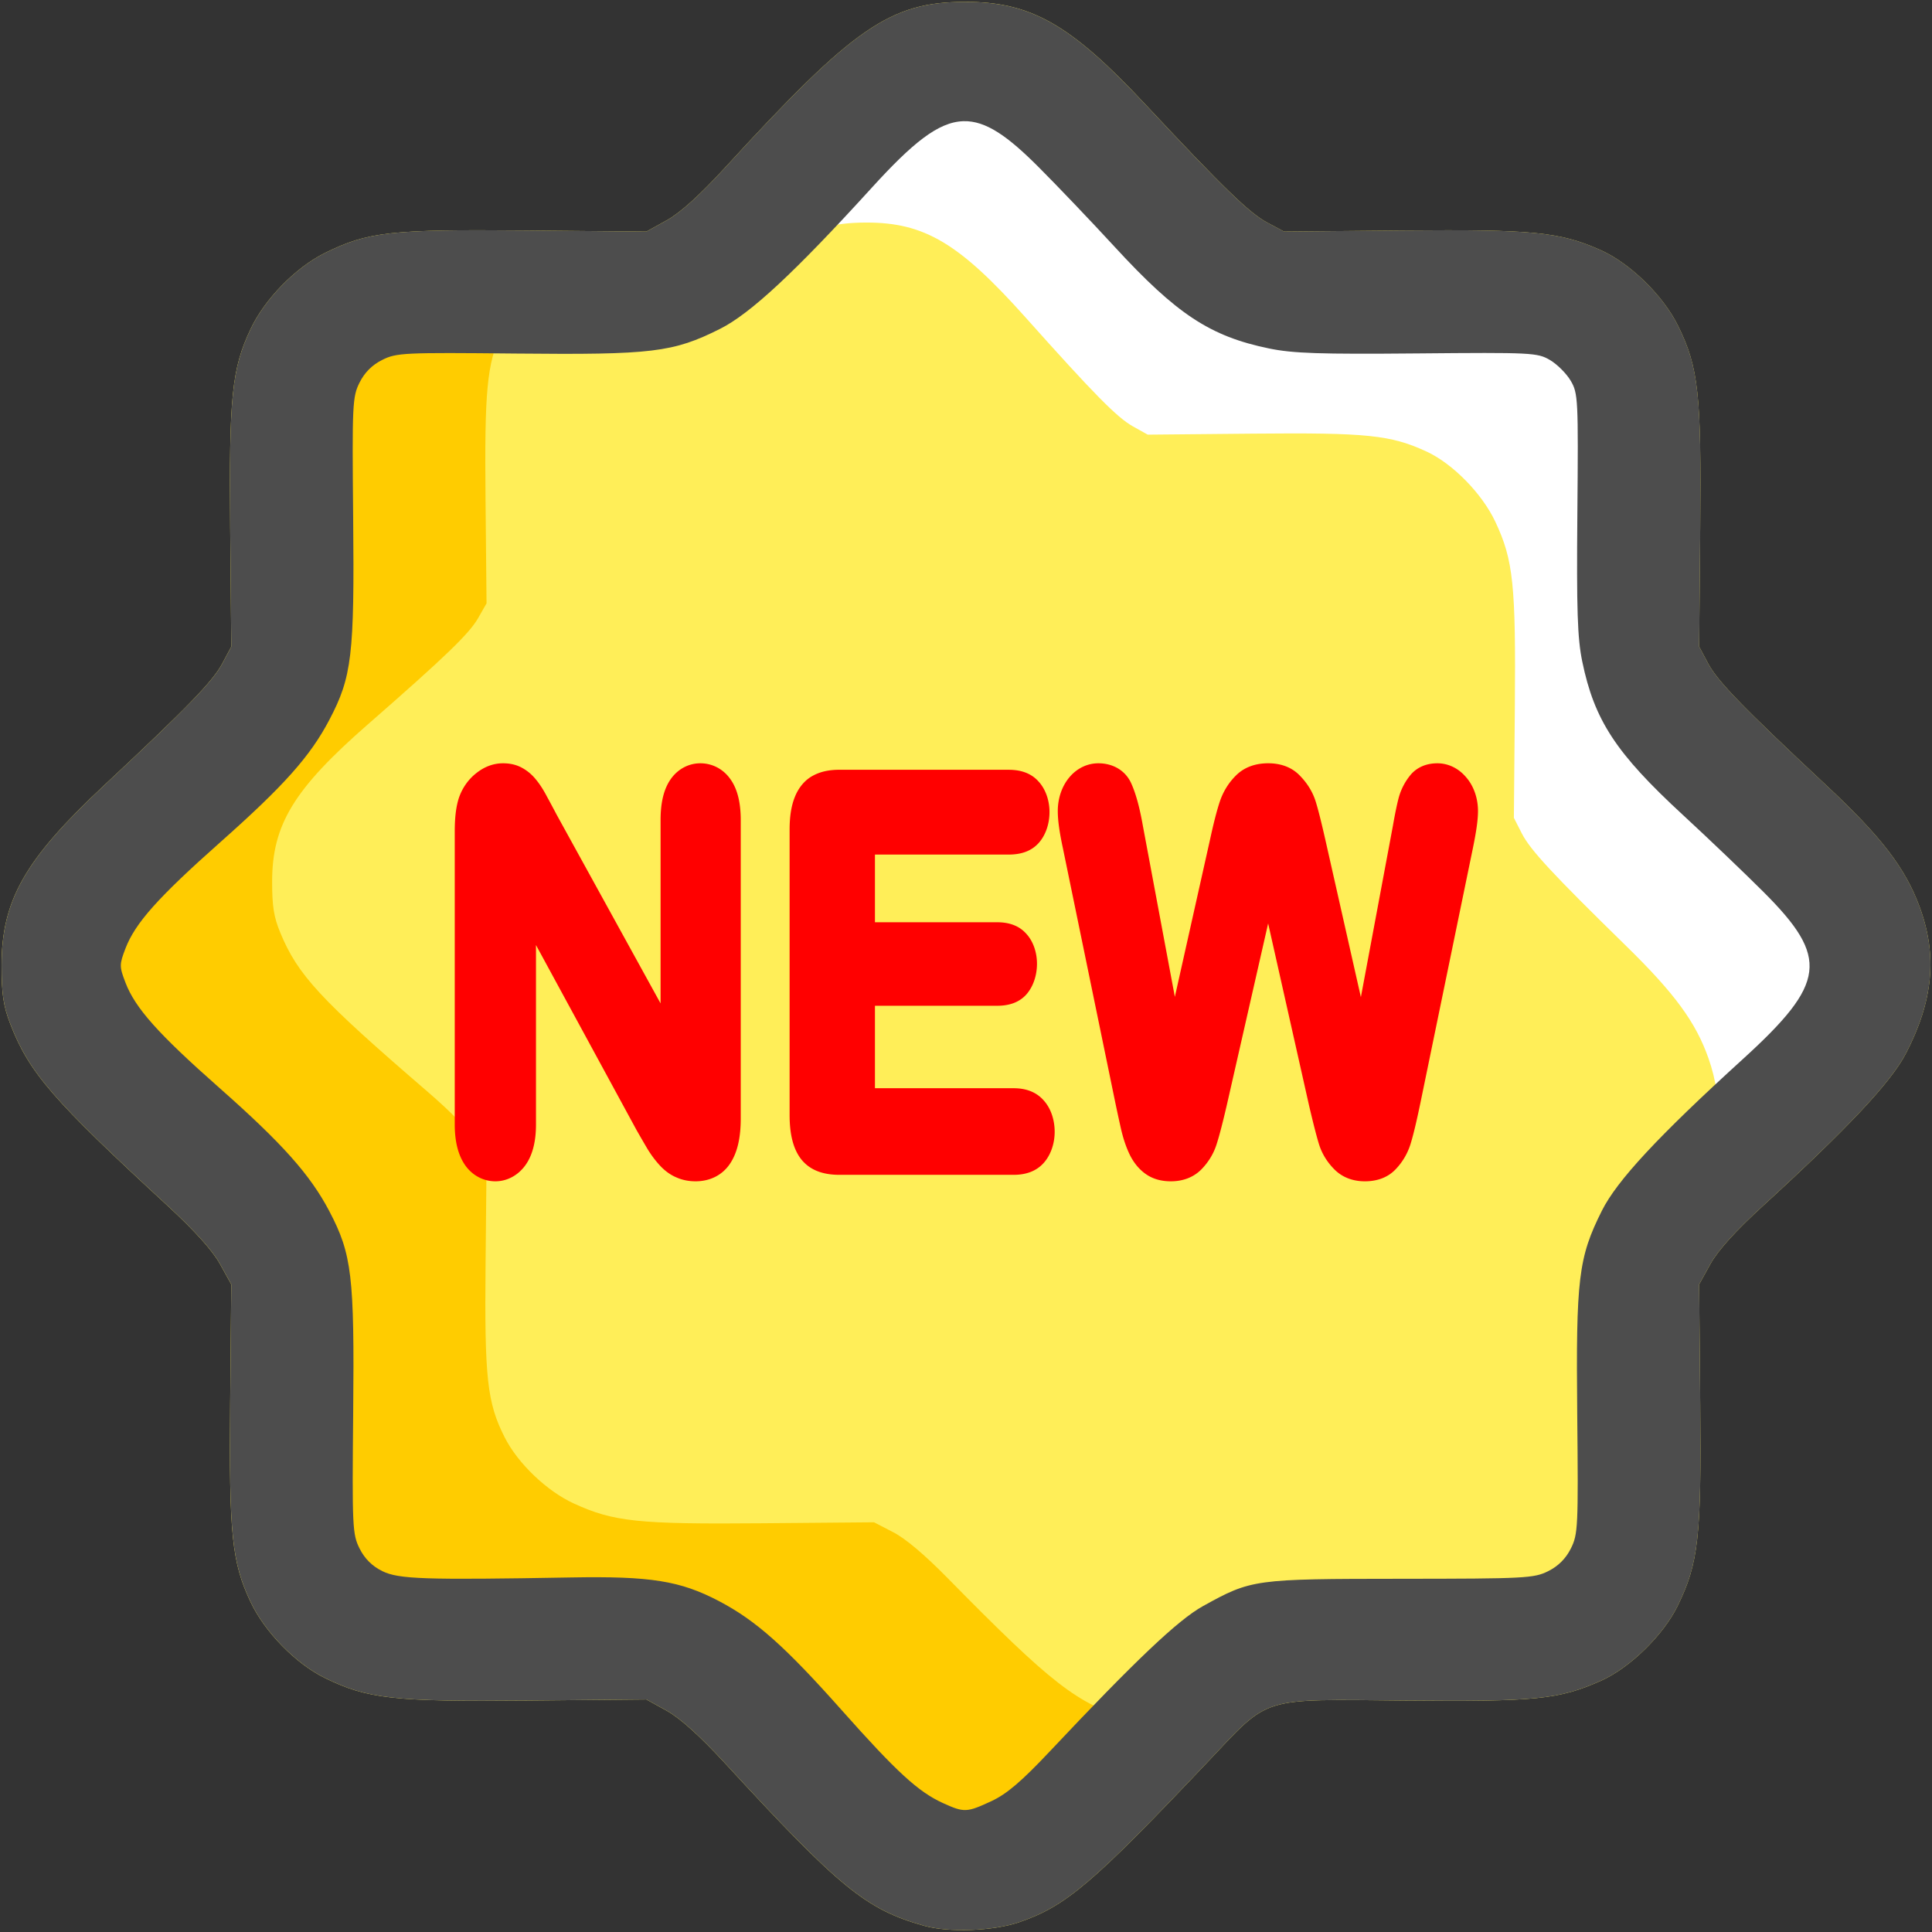 <?xml version="1.0" encoding="UTF-8" standalone="no"?>
<svg
   xmlns:dc="http://purl.org/dc/elements/1.1/"
   xmlns:cc="http://creativecommons.org/ns#"
   xmlns:rdf="http://www.w3.org/1999/02/22-rdf-syntax-ns#"
   xmlns:svg="http://www.w3.org/2000/svg"
   xmlns="http://www.w3.org/2000/svg"
   xmlns:sodipodi="http://sodipodi.sourceforge.net/DTD/sodipodi-0.dtd"
   xmlns:inkscape="http://www.inkscape.org/namespaces/inkscape"
   sodipodi:docname="0.svg"
   inkscape:version="1.0 (4035a4f, 2020-05-01)"
   id="svg8"
   version="1.1"
   viewBox="0 0 135.467 135.467"
   height="512"
   width="512">
  <rect x="0" y="0" width="135.467" height="135.467" fill="#333333" stroke="none"/>
  <defs
     id="defs2" />
  <sodipodi:namedview
     inkscape:window-maximized="0"
     inkscape:window-y="45"
     inkscape:window-x="2087"
     inkscape:window-height="1035"
     inkscape:window-width="1663"
     borderlayer="true"
     inkscape:showpageshadow="false"
     units="px"
     showgrid="false"
     inkscape:document-rotation="0"
     inkscape:current-layer="layer1"
     inkscape:document-units="px"
     inkscape:cy="175.53471"
     inkscape:cx="190.29888"
     inkscape:zoom="1.3331985"
     inkscape:pageshadow="2"
     inkscape:pageopacity="0.0"
     borderopacity="1.0"
     bordercolor="#666666"
     pagecolor="#ffffff"
     id="base"
     inkscape:snap-global="false" />
  <g
     id="layer1"
     inkscape:groupmode="layer"
     inkscape:label="レイヤー 1">
    <path
       style="fill:#ffee58;fill-opacity:1;stroke-width:1"
       d="m -1039.434,1112.898 c -5.033,5.292 -8.788,9.997 -11.514,14.547 5.943,-5.991 8.777,-9.416 10.184,-12.055 z"
       transform="scale(0.265)"
       id="path976" />
    <path
       id="path905"
       style="fill:#ffee58;fill-opacity:1;stroke-width:0.265"
       d="m 67.678,0.131 c -5.254,0.004 -7.814,1.77 -16.829,11.612 -1.768,1.93 -3.149,3.179 -4.097,3.704 l -1.43,0.792 -8.467,-0.077 c -9.463,-0.087 -11.055,0.091 -14.059,1.57 -2.056,1.012 -4.233,3.237 -5.224,5.338 -1.316,2.791 -1.515,4.724 -1.431,13.939 l 0.076,8.334 -0.63,1.181 c -0.668,1.253 -2.45,3.091 -8.287,8.544 -5.56,5.195 -7.19,8.058 -7.19,12.632 0,1.996 0.126,2.84 0.613,4.101 1.316,3.404 2.987,5.335 11.009,12.724 1.905,1.754 3.17,3.16 3.691,4.101 l 0.793,1.431 -0.076,8.334 c -0.084,9.215 0.115,11.148 1.431,13.939 0.989,2.097 3.17,4.328 5.204,5.324 2.995,1.466 4.831,1.671 14.188,1.584 l 8.357,-0.077 1.43,0.792 c 0.942,0.522 2.342,1.784 4.101,3.696 8.031,8.733 9.878,10.24 13.947,11.383 1.735,0.487 4.854,0.37 6.658,-0.25 3.294,-1.132 5.151,-2.713 13.287,-11.307 4.334,-4.578 3.533,-4.331 13.758,-4.237 9.203,0.084 10.786,-0.075 13.736,-1.38 2.027,-0.896 4.385,-3.194 5.394,-5.257 1.466,-2.995 1.671,-4.83 1.584,-14.188 l -0.077,-8.357 0.792,-1.43 c 0.526,-0.95 1.771,-2.326 3.704,-4.094 5.923,-5.419 8.945,-8.639 9.993,-10.648 1.926,-3.694 2.229,-6.885 0.975,-10.286 -1.009,-2.737 -2.689,-4.926 -6.547,-8.531 -5.837,-5.453 -7.619,-7.29 -8.287,-8.544 l -0.629,-1.181 0.075,-8.334 c 0.085,-9.388 -0.118,-11.246 -1.551,-14.157 -1.051,-2.136 -3.378,-4.405 -5.459,-5.326 -2.85,-1.261 -4.727,-1.446 -13.835,-1.363 l -8.334,0.076 -1.181,-0.63 c -1.253,-0.668 -3.091,-2.45 -8.544,-8.287 -5.245,-5.614 -8.022,-7.196 -12.632,-7.192 z" />
    <path
       style="fill:#ffcc00;fill-opacity:1;stroke-width:0.239"
       d="m 35.082,23.285 c -6.241,-0.004 -7.684,0.257 -10.138,1.386 -1.919,0.883 -3.952,2.826 -4.876,4.659 -1.228,2.436 -1.414,4.124 -1.336,12.167 l 0.071,7.275 -0.588,1.031 c -0.624,1.094 -2.287,2.698 -7.735,7.457 -5.19,4.534 -6.711,7.033 -6.711,11.026 0,1.742 0.118,2.479 0.573,3.58 1.228,2.971 2.788,4.657 10.277,11.106 1.778,1.531 2.959,2.759 3.446,3.58 l 0.74,1.249 -0.071,7.275 c -0.078,8.043 0.107,9.731 1.336,12.167 0.923,1.83 2.959,3.778 4.858,4.647 2.795,1.28 4.509,1.459 13.244,1.383 l 7.801,-0.068 1.335,0.691 c 0.879,0.455 2.186,1.557 3.828,3.226 7.497,7.622 9.221,8.938 13.019,9.936 1.619,0.425 4.531,0.323 6.215,-0.218 2.513,-0.808 4.133,-1.88 8.783,-6.336 -3.581,-0.992 -5.421,-2.443 -12.704,-9.848 -1.642,-1.669 -2.949,-2.771 -3.828,-3.226 l -1.335,-0.691 -7.801,0.068 c -8.735,0.076 -10.449,-0.103 -13.244,-1.383 -1.899,-0.869 -3.935,-2.817 -4.858,-4.647 -1.228,-2.436 -1.414,-4.124 -1.336,-12.167 l 0.071,-7.275 -0.74,-1.249 C 32.89,79.263 31.709,78.036 29.931,76.504 22.442,70.055 20.882,68.37 19.654,65.399 19.199,64.298 19.081,63.562 19.081,61.819 c 0,-3.993 1.521,-6.492 6.711,-11.026 5.448,-4.76 7.112,-6.363 7.735,-7.457 l 0.588,-1.031 -0.071,-7.275 c -0.074,-7.572 0.087,-9.512 1.131,-11.745 -0.028,-3e-5 -0.066,-4.6e-4 -0.094,-4.6e-4 z"
       id="path959" />
    <path
       id="path963"
       style="fill:#ffffff;fill-opacity:1;stroke-width:0.239"
       d="m 70.555,4.857 c -4.635,0.004 -6.893,1.634 -14.846,10.72 -0.467,0.534 -0.9,1.004 -1.305,1.424 v 0.684 c 2.216,-1.645 3.97,-2.078 6.348,-2.08 4.067,-0.004 6.516,1.456 11.144,6.639 4.81,5.388 6.431,7.033 7.537,7.65 l 1.042,0.582 7.352,-0.07 c 8.034,-0.076 9.69,0.094 12.204,1.258 1.836,0.85 3.888,2.945 4.816,4.917 1.264,2.688 1.444,4.403 1.369,13.069 l -0.067,7.694 0.555,1.091 c 0.589,1.157 2.162,2.853 7.311,7.887 3.404,3.328 4.886,5.349 5.776,7.875 1.106,3.14 0.839,6.086 -0.86,9.496 -0.021,0.042 -0.047,0.087 -0.07,0.13 0.323,-0.331 0.673,-0.679 1.058,-1.048 5.225,-5.002 7.891,-7.975 8.815,-9.83 1.699,-3.41 1.966,-6.356 0.86,-9.496 -0.89,-2.526 -2.372,-4.547 -5.776,-7.875 -5.149,-5.034 -6.721,-6.73 -7.311,-7.887 l -0.555,-1.091 0.067,-7.694 c 0.075,-8.666 -0.104,-10.382 -1.369,-13.069 -0.927,-1.971 -2.98,-4.067 -4.816,-4.917 -2.514,-1.164 -4.17,-1.334 -12.204,-1.258 l -7.352,0.07 -1.042,-0.582 C 88.13,18.529 86.509,16.884 81.699,11.496 77.072,6.313 74.622,4.853 70.555,4.857 Z" />
    <path
       id="path893"
       style="fill:#4d4d4d;fill-opacity:1;stroke-width:0.265"
       d="m 67.678,0.131 c -5.254,0.004 -7.814,1.77 -16.829,11.612 -1.768,1.93 -3.149,3.179 -4.097,3.704 l -1.43,0.792 -8.467,-0.078 c -9.463,-0.087 -11.055,0.091 -14.058,1.57 -2.056,1.012 -4.234,3.237 -5.224,5.338 -1.316,2.791 -1.514,4.724 -1.43,13.939 l 0.075,8.334 -0.629,1.181 c -0.668,1.253 -2.451,3.091 -8.287,8.544 -5.56,5.195 -7.19,8.058 -7.19,12.632 0,1.996 0.126,2.84 0.613,4.101 1.316,3.404 2.987,5.335 11.009,12.724 1.905,1.754 3.17,3.16 3.691,4.101 l 0.793,1.431 -0.075,8.334 c -0.084,9.215 0.115,11.148 1.43,13.939 0.989,2.097 3.17,4.328 5.204,5.324 2.995,1.466 4.83,1.671 14.188,1.584 l 8.357,-0.077 1.43,0.792 c 0.942,0.522 2.342,1.784 4.101,3.696 8.031,8.733 9.878,10.24 13.947,11.383 1.735,0.487 4.854,0.37 6.658,-0.25 3.294,-1.133 5.151,-2.713 13.287,-11.307 4.334,-4.578 3.533,-4.331 13.758,-4.237 9.203,0.084 10.787,-0.075 13.737,-1.38 2.027,-0.896 4.384,-3.194 5.394,-5.257 1.466,-2.995 1.671,-4.83 1.584,-14.188 l -0.077,-8.357 0.792,-1.43 c 0.526,-0.95 1.771,-2.326 3.704,-4.094 5.923,-5.419 8.945,-8.639 9.993,-10.648 1.926,-3.694 2.229,-6.885 0.975,-10.286 -1.009,-2.737 -2.689,-4.926 -6.547,-8.531 -5.837,-5.453 -7.619,-7.29 -8.287,-8.544 l -0.629,-1.181 0.076,-8.334 c 0.085,-9.388 -0.118,-11.246 -1.552,-14.157 -1.051,-2.136 -3.378,-4.405 -5.459,-5.326 -2.85,-1.261 -4.727,-1.446 -13.835,-1.363 l -8.334,0.076 -1.181,-0.63 C 87.601,14.942 85.763,13.159 80.31,7.323 75.065,1.708 72.288,0.127 67.678,0.131 Z M 67.558,8.497 c 1.571,-0.043 3.108,1.057 5.265,3.218 1.322,1.324 3.71,3.827 5.307,5.563 4.38,4.761 6.716,6.301 10.851,7.155 1.681,0.347 3.557,0.41 10.416,0.348 8.011,-0.072 8.405,-0.053 9.283,0.463 0.504,0.296 1.159,0.951 1.455,1.455 0.516,0.878 0.536,1.274 0.466,9.295 -0.059,6.801 0.005,8.757 0.343,10.391 0.853,4.13 2.36,6.425 7.07,10.77 1.784,1.645 4.326,4.074 5.65,5.398 4.61,4.608 4.39,6.383 -1.446,11.697 -5.95,5.417 -8.837,8.522 -9.901,10.648 -1.644,3.286 -1.82,4.742 -1.725,14.282 0.078,7.902 0.054,8.396 -0.447,9.398 -0.353,0.706 -0.882,1.235 -1.587,1.587 -0.997,0.498 -1.595,0.53 -10.319,0.536 -10.32,0.007 -10.481,0.03 -13.891,1.917 -1.736,0.961 -4.72,3.79 -10.73,10.176 -1.989,2.113 -3.024,2.995 -4.101,3.497 -1.728,0.804 -1.91,0.812 -3.389,0.141 -1.735,-0.787 -3.253,-2.179 -7.112,-6.522 -3.972,-4.469 -6.012,-6.283 -8.593,-7.639 -2.723,-1.431 -4.794,-1.763 -10.393,-1.663 -10.285,0.182 -12.08,0.121 -13.229,-0.447 -0.71,-0.351 -1.233,-0.872 -1.587,-1.581 -0.502,-1.003 -0.525,-1.499 -0.449,-9.525 0.091,-9.611 -0.087,-11.111 -1.678,-14.139 -1.34,-2.551 -3.301,-4.749 -7.698,-8.631 -4.298,-3.795 -5.91,-5.601 -6.592,-7.388 -0.432,-1.132 -0.432,-1.259 0,-2.391 0.68,-1.781 2.285,-3.578 6.668,-7.468 4.456,-3.955 6.286,-6.009 7.626,-8.559 1.586,-3.019 1.765,-4.524 1.673,-14.13 -0.076,-8.026 -0.053,-8.522 0.449,-9.525 0.353,-0.706 0.882,-1.235 1.587,-1.587 1.003,-0.501 1.495,-0.525 9.393,-0.446 9.535,0.095 10.999,-0.081 14.287,-1.727 2.127,-1.064 5.231,-3.951 10.648,-9.901 2.823,-3.101 4.648,-4.617 6.429,-4.665 z" />
    <path
       id="path930"
       style="font-style:normal;font-variant:normal;font-weight:normal;font-stretch:normal;font-size:40.988px;line-height:1.25;font-family:'Arial Rounded MT Bold';-inkscape-font-specification:'Arial Rounded MT Bold, Normal';font-variant-ligatures:normal;font-variant-caps:normal;font-variant-numeric:normal;font-variant-east-asian:normal;fill:#ff0000;fill-opacity:1;stroke:none;stroke-width:3.873"
       sodipodi:type="inkscape:offset"
       inkscape:radius="3.7273848"
       inkscape:original="M -66.021484 1184.2383 C -68.593314 1184.2383 -70.990152 1184.9692 -73.208984 1186.4316 C -75.427819 1187.8436 -77.016476 1189.6838 -77.974609 1191.9531 C -78.781458 1194.0207 -79.183594 1196.8692 -79.183594 1200.5 L -79.183594 1286.0508 C -79.183594 1290.2363 -78.226813 1293.4394 -76.310547 1295.6582 C -74.394281 1297.8266 -71.846887 1298.9102 -68.669922 1298.9102 C -65.593812 1298.9102 -63.072161 1297.8266 -61.105469 1295.6582 C -59.138774 1293.4898 -58.15625 1290.2867 -58.15625 1286.0508 L -58.15625 1221.0742 L -16.023438 1285.6738 C -14.813164 1287.4388 -13.602851 1289.178 -12.392578 1290.8926 C -11.182305 1292.5567 -9.870969 1294.0186 -8.4589844 1295.2793 C -7.0469995 1296.54 -5.5336186 1297.4492 -3.9199219 1298.0039 C -2.306225 1298.609 -0.49173035 1298.9102 1.5253906 1298.9102 C 9.5938746 1298.9102 13.628906 1294.0451 13.628906 1284.3125 L 13.628906 1197.0957 C 13.628906 1192.8093 12.695915 1189.6082 10.830078 1187.4902 C 8.9642413 1185.3218 6.4168467 1184.2383 3.1894531 1184.2383 C 0.062915605 1184.2383 -2.4329913 1185.3218 -4.2988281 1187.4902 C -6.114237 1189.6082 -7.0214844 1192.8093 -7.0214844 1197.0957 L -7.0214844 1263.0566 L -50.212891 1197.7012 C -51.423163 1195.7849 -52.607734 1193.9447 -53.767578 1192.1797 C -54.876995 1190.4147 -55.988239 1188.9786 -57.097656 1187.8691 C -58.156645 1186.7597 -59.416494 1185.8762 -60.878906 1185.2207 C -62.29089 1184.5651 -64.004363 1184.2383 -66.021484 1184.2383 z M 142.75 1184.2383 C 139.77475 1184.2383 137.27884 1185.2208 135.26172 1187.1875 C 133.2446 1189.1542 132.23438 1191.5748 132.23438 1194.4492 C 132.23438 1196.7185 132.79098 1200.0206 133.90039 1204.3574 L 152.35547 1279.0176 C 152.91018 1281.2364 153.54205 1283.657 154.24805 1286.2793 C 154.95404 1288.8511 155.86129 1291.0935 156.9707 1293.0098 C 158.08012 1294.8756 159.51627 1296.3137 161.28125 1297.3223 C 163.09666 1298.3813 165.39247 1298.9102 168.16602 1298.9102 C 171.59512 1298.9102 174.34261 1298.0544 176.41016 1296.3398 C 178.4777 1294.5749 179.91581 1292.6079 180.72266 1290.4395 C 181.57993 1288.2206 182.71302 1284.5897 184.125 1279.5469 L 202.2793 1213.0566 L 220.20703 1279.5469 C 221.66944 1284.741 222.80448 1288.4215 223.61133 1290.5898 C 224.41818 1292.7078 225.85432 1294.6253 227.92188 1296.3398 C 229.98941 1298.0544 232.73886 1298.9102 236.16797 1298.9102 C 239.79879 1298.9102 242.59776 1298.0287 244.56445 1296.2637 C 246.58157 1294.4987 247.99198 1292.4564 248.79883 1290.1367 C 249.6561 1287.7666 250.71586 1284.0604 251.97656 1279.0176 L 270.43359 1204.3574 C 271.54301 1199.8189 272.09766 1196.5168 272.09766 1194.4492 C 272.09766 1191.5244 271.06364 1189.1038 268.99609 1187.1875 C 266.97897 1185.2208 264.50881 1184.2383 261.58398 1184.2383 C 258.65916 1184.2383 256.41483 1184.993 254.85156 1186.5059 C 253.33872 1188.0187 252.25322 1189.7341 251.59766 1191.6504 C 250.99252 1193.5667 250.33685 1196.2131 249.63086 1199.5918 L 235.10938 1264.3418 L 218.69336 1203.7539 C 217.3318 1198.7615 216.24825 1195.1801 215.44141 1193.0117 C 214.63456 1190.8433 213.17266 1188.8525 211.05469 1187.0371 C 208.98714 1185.1713 206.0614 1184.2383 202.2793 1184.2383 C 198.54762 1184.2383 195.59809 1185.1198 193.42969 1186.8848 C 191.26128 1188.6498 189.69837 1190.7435 188.74023 1193.1641 C 187.7821 1195.5846 186.69855 1199.1145 185.48828 1203.7539 L 169.22461 1264.3418 L 154.70117 1199.5918 C 153.64218 1194.5994 152.40613 1190.7922 150.99414 1188.1699 C 149.58216 1185.5477 146.83467 1184.2383 142.75 1184.2383 z M 51.978516 1186.1289 C 48.801548 1186.1289 46.180829 1186.6083 44.113281 1187.5664 C 42.09616 1188.4741 40.608524 1189.9617 39.650391 1192.0293 C 38.692258 1194.0464 38.212891 1196.6671 38.212891 1199.8945 L 38.212891 1283.252 C 38.212891 1288.093 39.270695 1291.5992 41.388672 1293.7676 C 43.557078 1295.936 47.086996 1297.0195 51.978516 1297.0195 L 113.02148 1297.0195 C 116.55145 1297.0195 119.19986 1296.2133 120.96484 1294.5996 C 122.78025 1292.9355 123.6875 1290.7922 123.6875 1288.1699 C 123.6875 1285.4468 122.78025 1283.2778 120.96484 1281.6641 C 119.19986 1279.9999 116.55145 1279.168 113.02148 1279.168 L 60.677734 1279.168 L 60.677734 1247.625 L 107.27344 1247.625 C 110.75297 1247.625 113.32416 1246.8446 114.98828 1245.2812 C 116.65241 1243.6678 117.48437 1241.5995 117.48438 1239.0781 C 117.48438 1236.5567 116.62861 1234.5402 114.91406 1233.0273 C 113.24994 1231.4641 110.70254 1230.6816 107.27344 1230.6816 L 60.677734 1230.6816 L 60.677734 1203.4512 L 111.2832 1203.4512 C 114.86359 1203.4512 117.51006 1202.6687 119.22461 1201.1055 C 120.98959 1199.4918 121.87305 1197.3742 121.87305 1194.752 C 121.87305 1192.1801 120.98959 1190.1121 119.22461 1188.5488 C 117.51006 1186.9351 114.86359 1186.1289 111.2832 1186.1289 L 51.978516 1186.1289 z "
       transform="matrix(0.2,0,0,0.24,48.468,-229.803)"
       d="m -66.021,1180.512 c -3.27,0 -6.448,0.981 -9.215,2.799 -2.762,1.766 -4.925,4.24 -6.172,7.193 a 3.728,3.728 0 0 0 -0.039,0.094 c -1.076,2.757 -1.463,5.996 -1.463,9.902 v 85.551 c 0,4.753 1.104,8.946 3.779,12.043 a 3.728,3.728 0 0 0 0.027,0.033 c 2.594,2.935 6.409,4.51 10.434,4.51 3.951,0 7.709,-1.589 10.326,-4.475 2.779,-3.064 3.914,-7.299 3.914,-12.111 v -52.44 l 35.285,54.1 a 3.728,3.728 0 0 0 0.047,0.07 c 1.22,1.779 2.44,3.534 3.66,5.262 a 3.728,3.728 0 0 0 0.031,0.043 c 1.353,1.86 2.84,3.524 4.465,4.975 1.722,1.538 3.663,2.717 5.766,3.447 2.079,0.772 4.332,1.129 6.701,1.129 4.783,0 9.151,-1.623 11.947,-4.996 2.797,-3.373 3.883,-7.947 3.883,-13.328 v -87.217 c 0,-4.819 -1.037,-9.001 -3.717,-12.053 -2.559,-2.963 -6.396,-4.531 -10.449,-4.531 -3.988,0 -7.777,1.598 -10.314,4.547 a 3.728,3.728 0 0 0 -0.004,0.01 c -2.624,3.061 -3.619,7.219 -3.619,12.031 v 53.562 l -36.312,-54.947 -0.043,-0.064 c -1.193,-1.888 -2.361,-3.705 -3.508,-5.451 l -0.004,-0.01 c -1.213,-1.928 -2.467,-3.564 -3.822,-4.924 -1.384,-1.441 -3.044,-2.601 -4.895,-3.434 -2.022,-0.934 -4.279,-1.32 -6.689,-1.32 z m 208.771,0 c -3.796,0 -7.417,1.401 -10.09,4.008 -2.666,2.6 -4.152,6.182 -4.152,9.93 0,2.879 0.633,6.345 1.781,10.832 l 18.447,74.631 a 3.728,3.728 0 0 0 0.004,0.01 c 0.562,2.246 1.198,4.687 1.908,7.326 a 3.728,3.728 0 0 0 0.006,0.018 c 0.775,2.825 1.79,5.367 3.09,7.611 a 3.728,3.728 0 0 0 0.023,0.037 c 1.398,2.351 3.322,4.299 5.648,5.633 2.528,1.471 5.508,2.09 8.75,2.09 4.049,0 7.776,-1.066 10.623,-3.428 a 3.728,3.728 0 0 0 0.041,-0.035 c 2.453,-2.094 4.321,-4.589 5.377,-7.416 0.951,-2.464 2.085,-6.122 3.508,-11.205 a 3.728,3.728 0 0 0 0.006,-0.023 l 14.535,-53.236 14.352,53.225 a 3.728,3.728 0 0 0 0.012,0.039 c 1.474,5.236 2.609,8.944 3.498,11.334 a 3.728,3.728 0 0 0 0.012,0.025 c 1.064,2.794 2.948,5.248 5.414,7.293 2.848,2.362 6.576,3.428 10.625,3.428 4.225,0 8.053,-1.07 10.867,-3.586 2.431,-2.132 4.255,-4.742 5.279,-7.684 0.944,-2.614 2.006,-6.359 3.277,-11.445 a 3.728,3.728 0 0 0 0.004,-0.01 l 18.457,-74.66 a 3.728,3.728 0 0 0 0.002,-0.01 c 1.14,-4.665 1.77,-8.059 1.77,-10.793 0,-3.786 -1.525,-7.4 -4.262,-9.957 -2.659,-2.575 -6.234,-3.981 -9.979,-3.981 -3.566,0 -6.925,0.995 -9.324,3.316 a 3.728,3.728 0 0 0 -0.043,0.043 c -1.879,1.879 -3.304,4.108 -4.146,6.572 a 3.728,3.728 0 0 0 -0.027,0.084 c -0.669,2.119 -1.34,4.853 -2.061,8.303 l -11.215,50 -12.477,-46.051 a 3.728,3.728 0 0 0 -0.002,-0.01 c -1.375,-5.04 -2.459,-8.659 -3.354,-11.062 -1.055,-2.835 -2.945,-5.337 -5.424,-7.471 -2.904,-2.599 -6.856,-3.728 -11.232,-3.728 -4.319,0 -8.223,1.056 -11.203,3.482 -2.608,2.123 -4.603,4.772 -5.801,7.799 -1.061,2.679 -2.164,6.301 -3.395,11.02 l -12.332,45.945 -11.201,-49.939 v -0 c -1.101,-5.19 -2.377,-9.264 -4.072,-12.412 -2.123,-3.943 -6.644,-5.891 -11.525,-5.891 z m -90.771,1.891 c -3.542,0 -6.684,0.517 -9.406,1.774 -2.77,1.25 -5.006,3.501 -6.295,6.273 -1.282,2.708 -1.791,5.857 -1.791,9.445 v 83.358 c 0,5.384 1.148,9.96 4.236,13.121 a 3.728,3.728 0 0 0 0.031,0.029 c 3.16,3.16 7.783,4.344 13.225,4.344 h 61.043 c 4.098,0 7.78,-0.947 10.459,-3.397 a 3.728,3.728 0 0 0 0.004,-0 c 2.535,-2.323 3.93,-5.696 3.93,-9.178 0,-3.53 -1.368,-6.941 -3.934,-9.246 -2.665,-2.49 -6.362,-3.482 -10.459,-3.482 H 64.404 v -24.09 h 42.869 c 4.037,0 7.658,-0.902 10.268,-3.354 a 3.728,3.728 0 0 0 0.041,-0.041 c 2.361,-2.289 3.629,-5.538 3.629,-8.879 0,-3.344 -1.333,-6.608 -3.789,-8.801 -2.592,-2.409 -6.173,-3.322 -10.148,-3.322 H 64.404 v -19.777 H 111.283 c 4.123,0 7.785,-0.886 10.453,-3.318 a 3.728,3.728 0 0 0 0.004,-0 c 2.506,-2.292 3.859,-5.644 3.859,-9.104 0,-3.406 -1.369,-6.716 -3.865,-8.951 -2.654,-2.472 -6.333,-3.398 -10.451,-3.398 z" />
  </g>
</svg>
